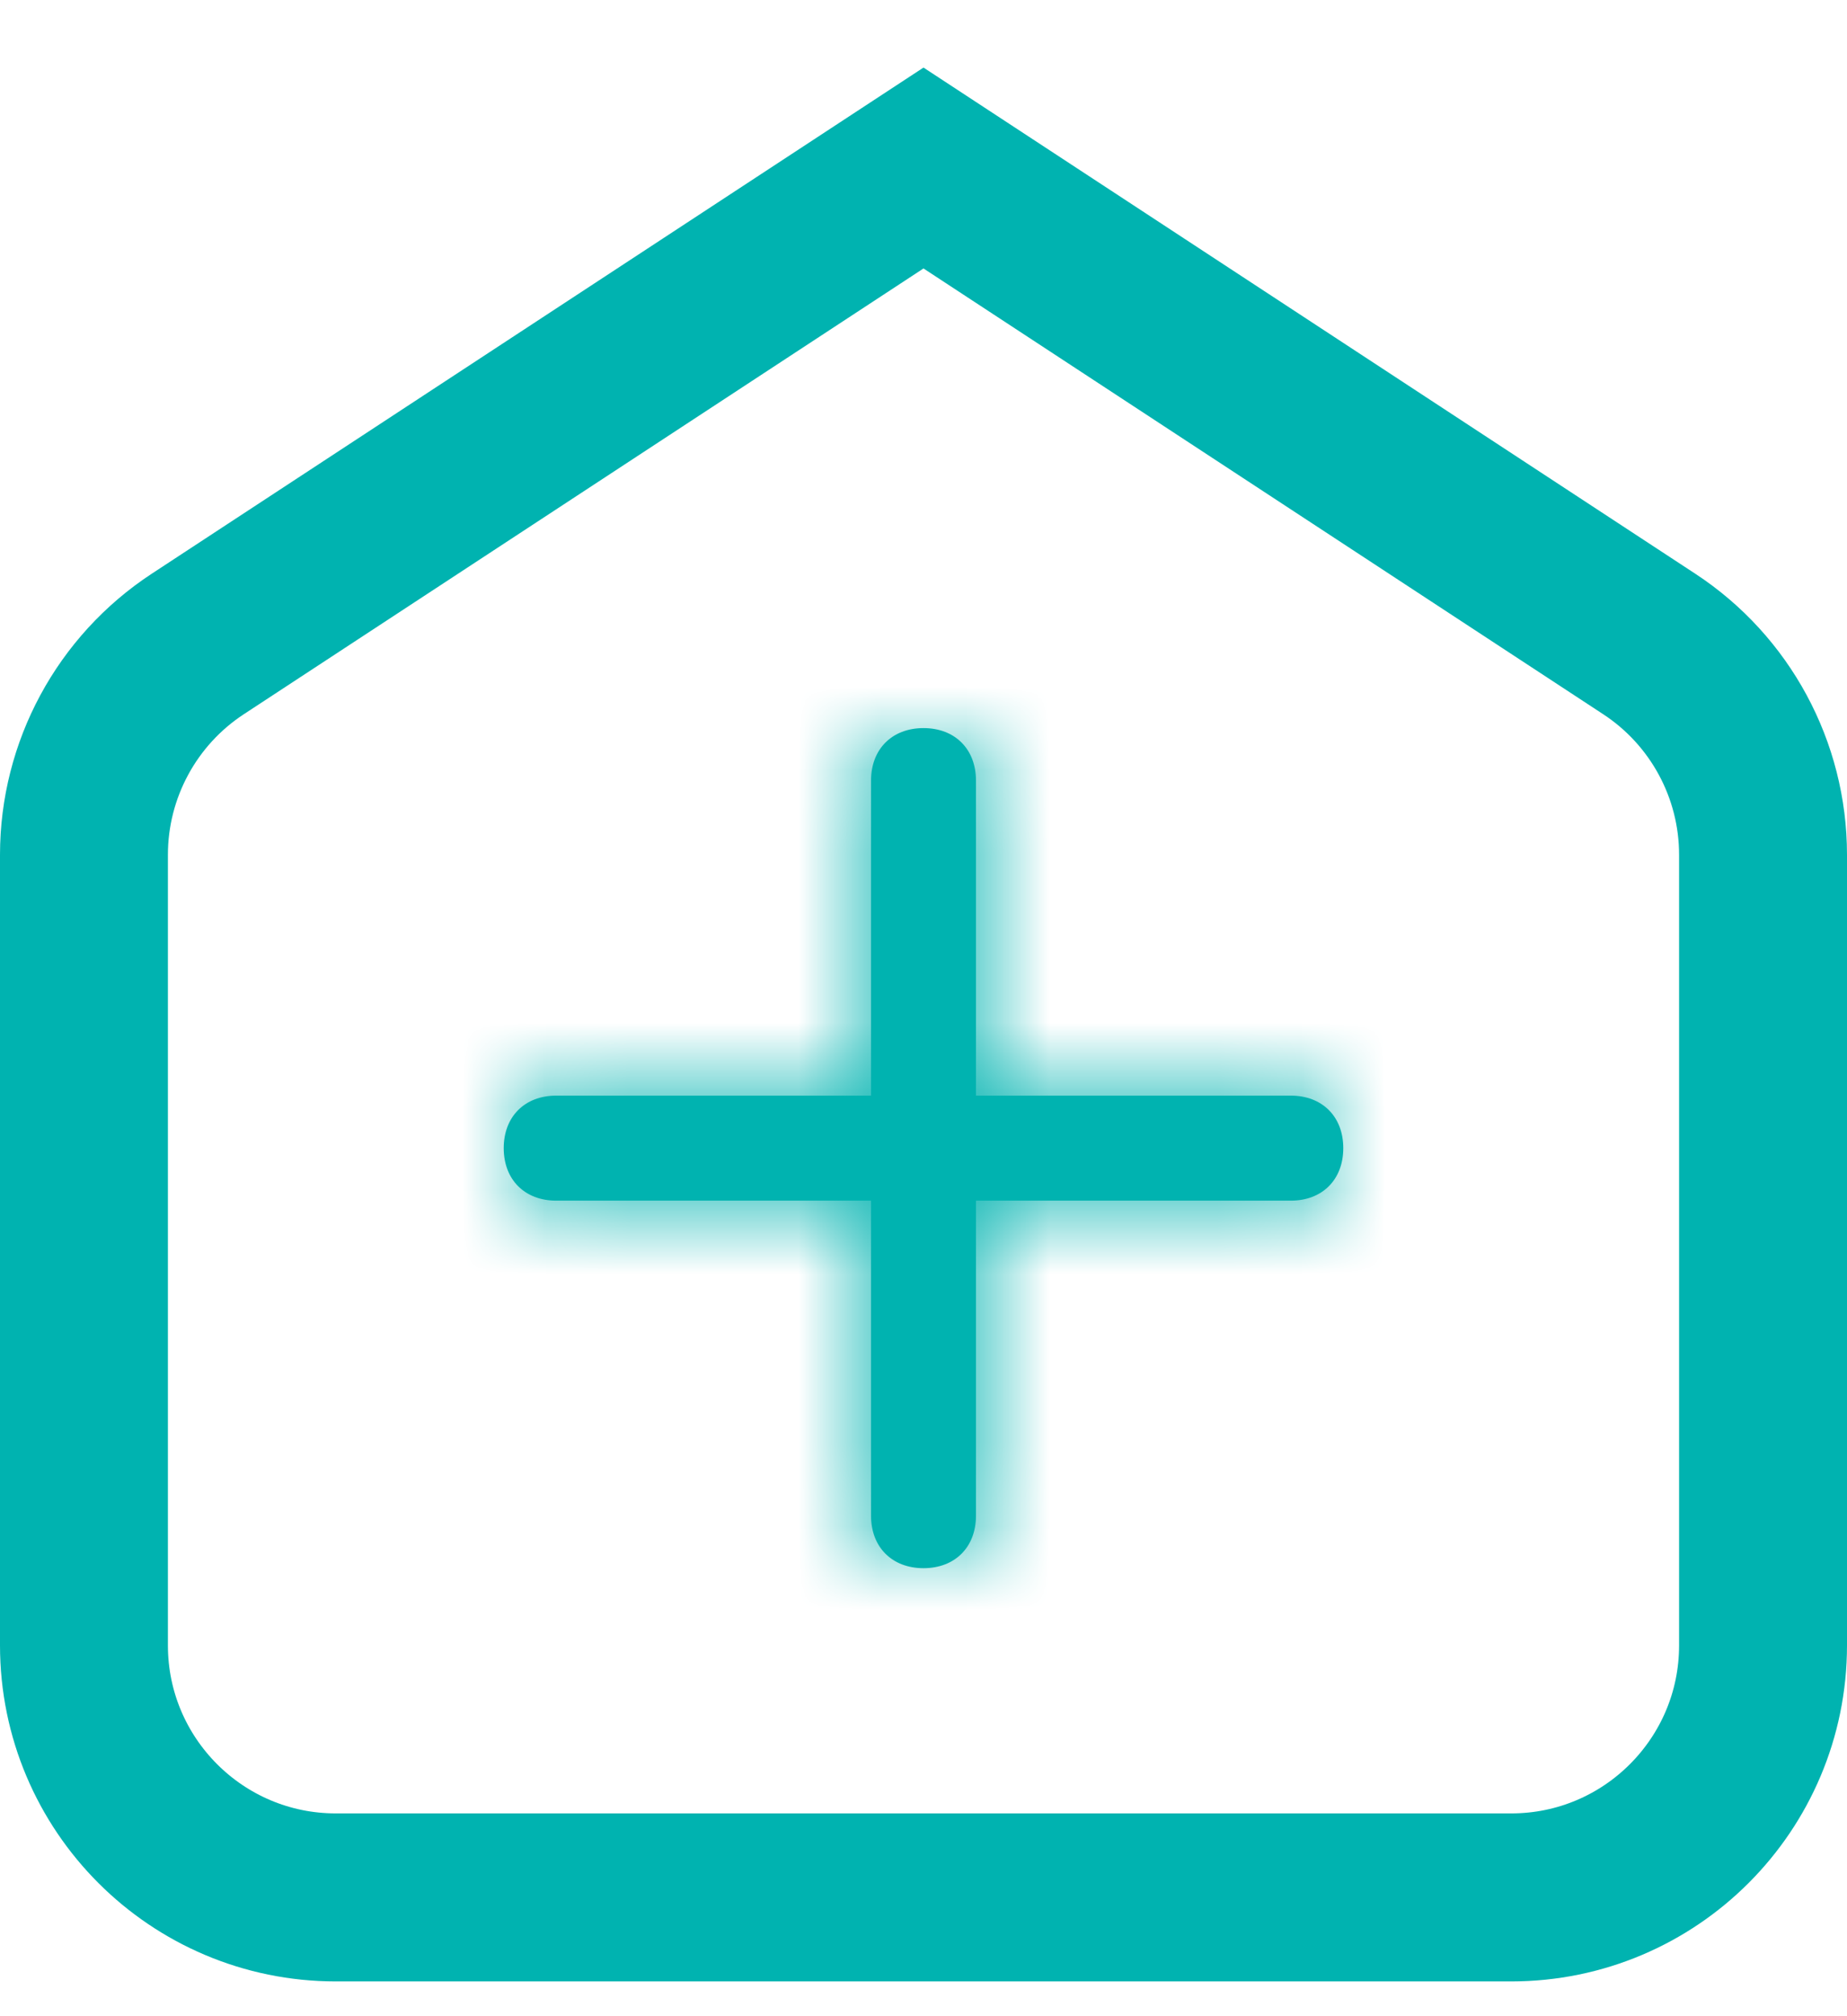 <?xml version="1.0" encoding="UTF-8"?>
<svg width="22px" height="24px" viewBox="0 0 22 24" version="1.1" xmlns="http://www.w3.org/2000/svg" xmlns:xlink="http://www.w3.org/1999/xlink">
    <title>icon</title>
    <defs>
        <path d="M10,5 C10,5.375 9.75,5.625 9.375,5.625 L5.625,5.625 L5.625,9.375 C5.625,9.75 5.375,10 5,10 C4.625,10 4.375,9.75 4.375,9.375 L4.375,5.625 L0.625,5.625 C0.25,5.625 0,5.375 0,5 C0,4.625 0.25,4.375 0.625,4.375 L4.375,4.375 L4.375,0.625 C4.375,0.25 4.625,0 5,0 C5.375,0 5.625,0.25 5.625,0.625 L5.625,4.375 L9.375,4.375 C9.75,4.375 10,4.625 10,5 Z" id="path-1"></path>
    </defs>
    <g id="REX-mobile" stroke="none" stroke-width="1" fill="none" fill-rule="evenodd">
        <g id="m05.1-Dashboard---empty" transform="translate(-288, -40)">
            <g id="icon" transform="translate(289, 42)">
                <path d="M0,17.586 L0,8.175 C1.21346314e-15,7.164 0.51,6.22 1.355,5.666 L10,0 L10,0 L18.645,5.666 C19.49,6.22 20,7.164 20,8.175 L20,17.586 C20,19.242 18.657,20.586 17,20.586 L3,20.586 C1.343,20.586 2.02906125e-16,19.242 0,17.586 Z" id="Path-2" stroke="#00B3B0" stroke-width="2"></path>
                <g id="icon-/-plus" transform="translate(5, 6.667)">
                    <mask id="mask-2" fill="white">
                        <use xlink:href="#path-1"></use>
                    </mask>
                    <use id="Mask" fill="#00B3B0" fill-rule="nonzero" xlink:href="#path-1"></use>
                    <g id="Icon-Color" mask="url(#mask-2)" fill="#00B3B0">
                        <g transform="translate(-2.5, -2.5)" id="Shape">
                            <rect x="0" y="0" width="15" height="15"></rect>
                        </g>
                    </g>
                </g>
            </g>
        </g>
    </g>
</svg>